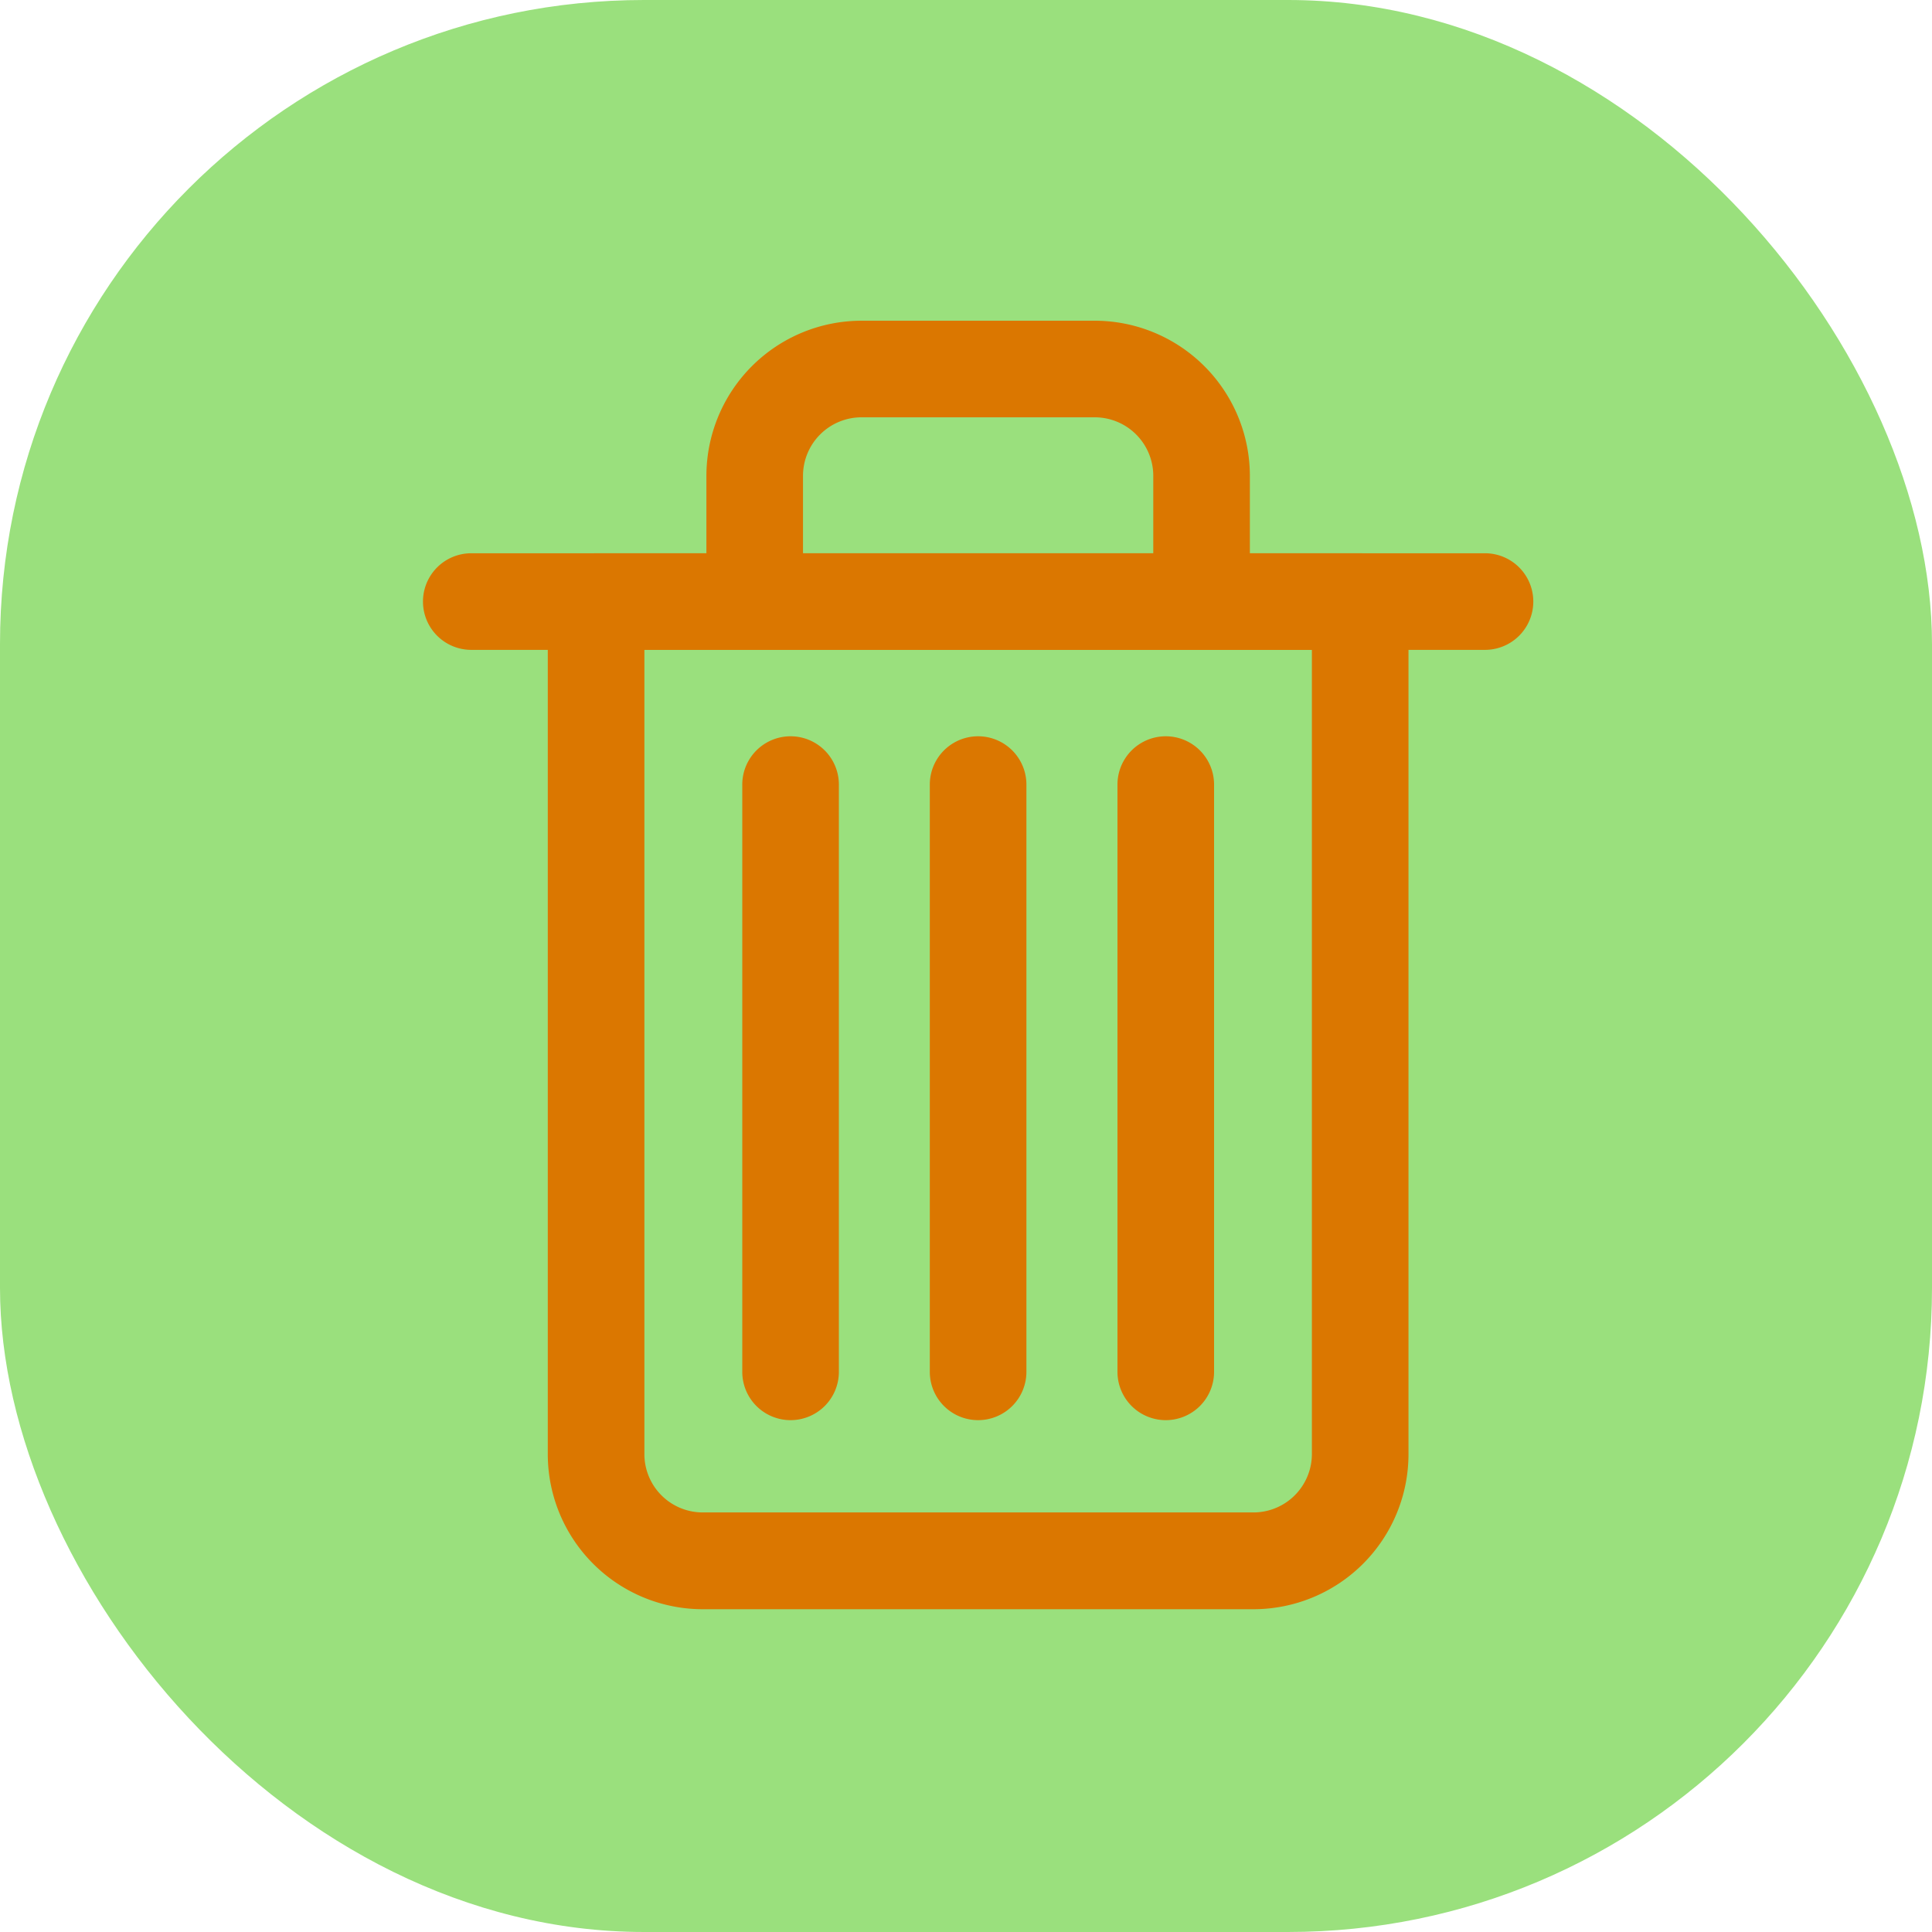 <svg xmlns="http://www.w3.org/2000/svg" width="30" height="30" viewBox="0 0 30 30">
    <defs>
        <style>
            .reset_cls-2{fill:#db7700}
        </style>
    </defs>
    <g id="그룹_331" transform="translate(-1107.658 -701.39)">
        <g id="그룹_327">
            <g id="그룹_326">
                <rect id="사각형_172" width="30" height="30" fill="#9ae07d" rx="10" transform="translate(1107.658 701.39)"/>
            </g>
        </g>
        <g id="그룹_330">
            <path id="패스_338" d="M1130.717 711.481h-15.741a.75.75 0 0 1 0-1.5h15.741a.75.75 0 0 1 0 1.5z" class="reset_cls-2"/>
            <g id="그룹_329">
                <path id="패스_339" d="M1126.316 711.36a.75.75 0 0 1-.75-.75v-1.832a.909.909 0 0 0-.908-.908h-3.623a.909.909 0 0 0-.908.908v1.832a.75.75 0 0 1-1.5 0v-1.832a2.411 2.411 0 0 1 2.408-2.408h3.623a2.411 2.411 0 0 1 2.408 2.408v1.832a.75.75 0 0 1-.75.75z" class="reset_cls-2"/>
                <path id="패스_340" d="M1127.121 726.378h-8.551a2.408 2.408 0 0 1-2.406-2.406v-13.241a.75.75 0 0 1 .75-.75h11.865a.75.75 0 0 1 .75.75v13.241a2.409 2.409 0 0 1-2.408 2.406zm-9.457-14.9v12.491a.906.906 0 0 0 .906.906h8.551a.908.908 0 0 0 .908-.906v-12.488z" class="reset_cls-2"/>
                <g id="그룹_328">
                    <path id="패스_341" d="M1119.934 723.442a.75.75 0 0 1-.75-.75v-9.119a.75.75 0 0 1 1.5 0v9.119a.75.75 0 0 1-.75.75z" class="reset_cls-2"/>
                    <path id="패스_342" d="M1122.846 723.442a.75.75 0 0 1-.75-.75v-9.119a.75.75 0 0 1 1.5 0v9.119a.75.75 0 0 1-.75.75z" class="reset_cls-2"/>
                    <path id="패스_343" d="M1125.76 723.442a.75.75 0 0 1-.75-.75v-9.119a.75.75 0 0 1 1.5 0v9.119a.75.75 0 0 1-.75.75z" class="reset_cls-2"/>
                </g>
            </g>
        </g>
    </g>
</svg>
